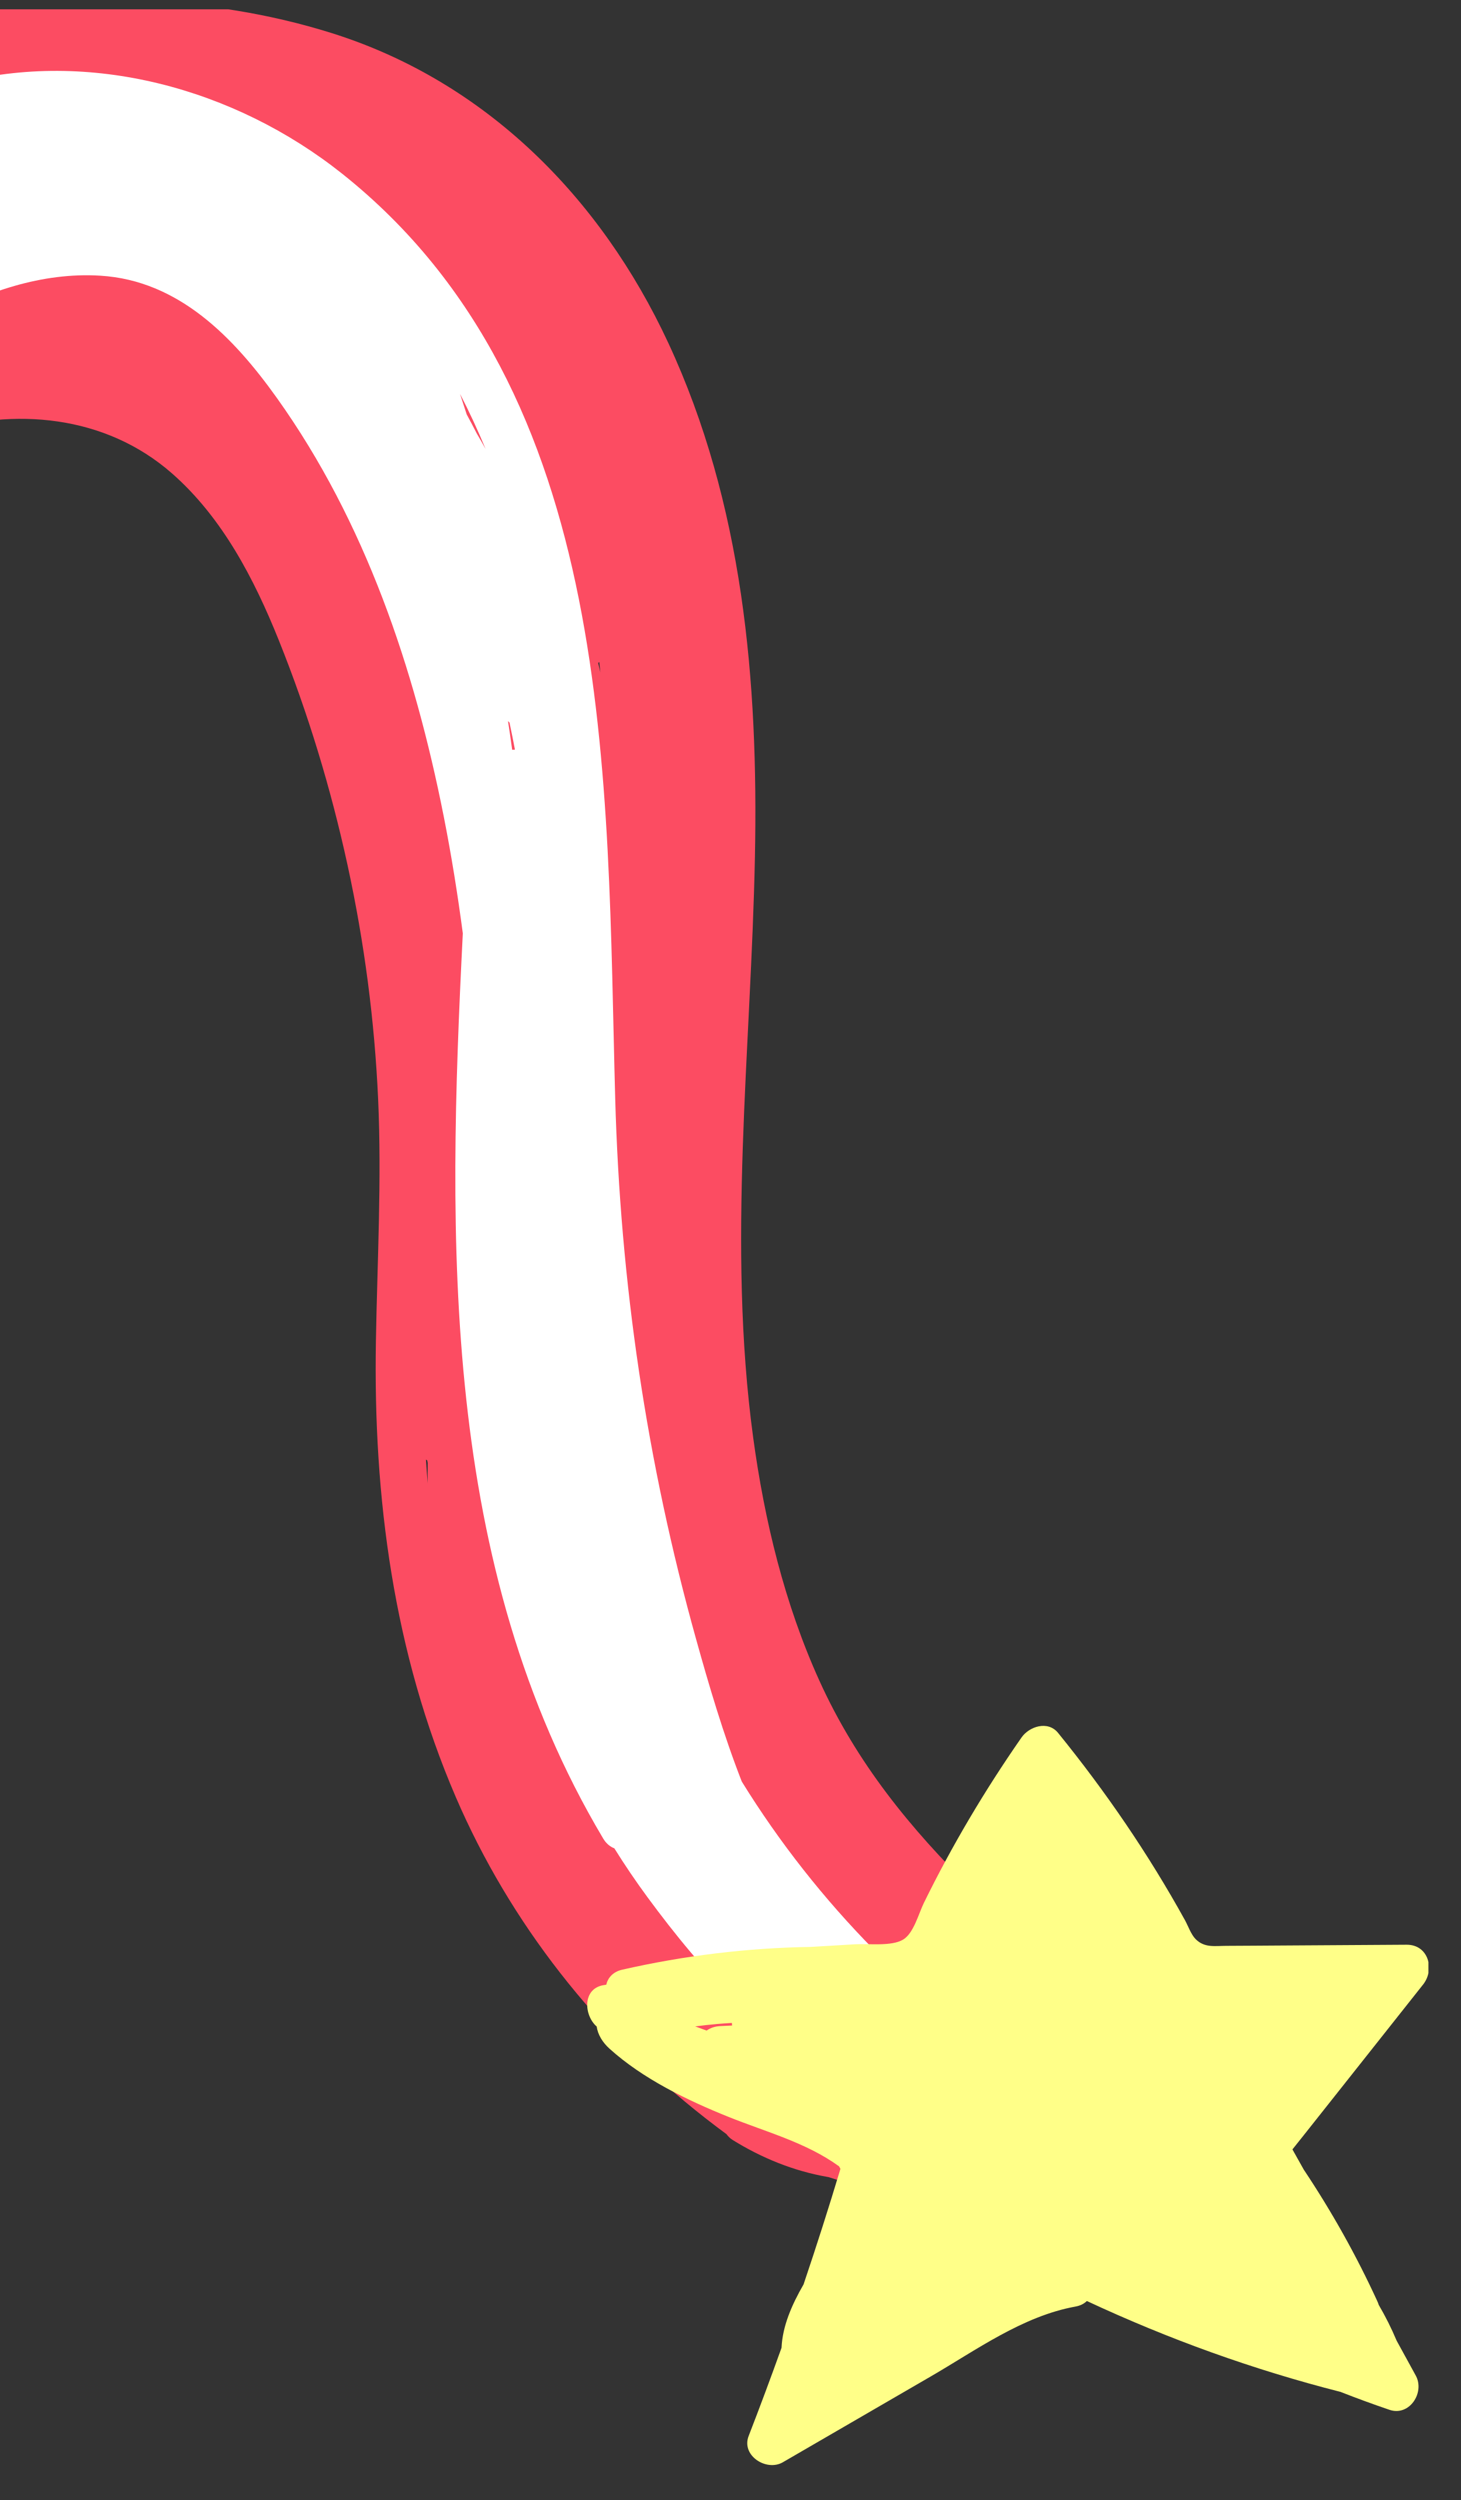 <?xml version="1.0" encoding="utf-8"?>
<!-- Generator: Adobe Illustrator 23.0.6, SVG Export Plug-In . SVG Version: 6.00 Build 0)  -->
<svg version="1.1" id="Capa_1" xmlns="http://www.w3.org/2000/svg" xmlns:xlink="http://www.w3.org/1999/xlink" x="0px" y="0px"
	 viewBox="0 0 314 537" style="enable-background:new 0 0 314 537;" xml:space="preserve">
<rect x="0" y="0" width="314" height="537" fill="#333333" stroke="none"/>
<style type="text/css">
	.st0{clip-path:url(#SVGID_2_);fill:#FC4C62;}
	.st1{clip-path:url(#SVGID_2_);fill:#FFFFFF;}
	.st2{clip-path:url(#SVGID_2_);fill:#FFFF88;}
</style>
<g>
	<defs>
		<rect id="SVGID_1_" y="2" width="307" height="536"/>
	</defs>
	<clipPath id="SVGID_2_">
		<use xlink:href="#SVGID_1_"  style="overflow:visible;"/>
	</clipPath>
	<path class="st0" d="M210.01,412.13c1.1-1.74,1.21-4.06-0.7-5.94c-13.69-13.46-25.19-27.57-33.18-45.16
		c-7.49-16.48-11.83-34.42-14.26-52.31c-5.62-41.39-0.45-83.18,0.38-124.7c0.75-37.74-2.53-75.79-18.64-110.41
		c-14.51-31.17-39.26-56.18-72.5-66.56C44.62-1.21,15.84-1.68-11.78,3.5c4.95,15.06,1.79,32.36-0.27,47.61
		c-1.13,8.34-2.42,16.72-2.57,25.15c-0.1,5.58,0.19,11.14,0.16,16.67c17.5-5.48,37.06-3.84,51.42,8.74
		c10.82,9.48,17.67,22.68,22.96,35.84c6.29,15.67,11.22,31.91,14.8,48.41c3.59,16.52,5.79,33.31,6.55,50.21
		c0.78,17.32-0.18,34.64-0.48,51.95c-0.58,33.57,3.8,66.85,17.17,97.89c11.68,27.1,30.37,50.73,53.53,68.87
		c0.14,0.12,0.29,0.24,0.45,0.35c1.38,1.08,2.78,2.13,4.19,3.17c0.34,0.48,0.79,0.91,1.34,1.26c6.24,3.87,13.12,6.67,20.37,7.93
		c0.08,0.01,0.16,0.03,0.24,0.04c6.75,2.2,16.74,4.85,22.93,0.97c6.93-4.34,6.94-15.17,7.92-22.32c1.39-10.11,2.23-20.26,2.54-30.46
		C211.54,414.15,210.94,412.94,210.01,412.13z M91.92,318.58c-0.14-1.69-0.27-3.39-0.38-5.09c0.09,0.06,0.19,0.1,0.28,0.16
		c0.04,0.19,0.07,0.37,0.11,0.56C91.91,315.66,91.9,317.12,91.92,318.58z M128.55,142.38c0.09-0.06,0.17-0.13,0.25-0.19
		c0.07,0.73,0.16,1.47,0.23,2.2C128.86,143.72,128.71,143.05,128.55,142.38z M185.64,416.84c0.21,0.58,0.38,1.17,0.57,1.75
		c0.08,0.39,0.15,0.79,0.23,1.18c-0.05,0.22-0.09,0.44-0.13,0.66c-0.26-0.74-0.5-1.46-0.72-2.15
		C185.59,417.79,185.61,417.32,185.64,416.84z M186.91,458.44c-0.21,0-0.43-0.02-0.64-0.02c0.11-0.23,0.18-0.48,0.24-0.73
		c0.32,0.32,0.69,0.57,1.09,0.75C187.38,458.45,187.16,458.45,186.91,458.44z M201.5,415.62c-0.08-0.19-0.19-0.35-0.3-0.51
		c-0.02-1.07-0.12-2.14-0.34-3.22c0.45,0.45,0.9,0.9,1.35,1.35C201.81,413.89,201.55,414.69,201.5,415.62z"/>
	<path class="st1" d="M201.62,424.87c-4.07-3-8.99-4.39-13.74-6.06c-10.8-10.96-20.38-23.1-28.46-36.18
		c-3.98-10.2-7.07-20.73-9.81-30.56c-10.65-38.16-16.3-76.6-17.39-116.19c-1.88-68.34,0.6-151.41-58.68-198.57
		C50.38,18.9,19.18,10.5-9.25,17.91c0.57,11.1-1.38,22.64-2.81,33.2c-0.24,1.75-0.48,3.51-0.72,5.27l1.9-0.48
		c-0.66,0.29-1.31,0.6-1.96,0.91c-0.54,3.96-1.04,7.93-1.38,11.9c11.01-6.01,23.2-10.27,35.78-9.5
		c16.87,1.03,28.67,13.28,37.94,26.25c19.02,26.64,29.58,58.08,35.88,89.95c1.65,8.33,2.98,16.68,4.09,25.05
		c-3.33,65.96-4.78,135.81,30.18,194.43c0.64,1.07,1.48,1.74,2.39,2.09c2.24,3.59,4.62,7.1,7.13,10.51
		c11.82,16.05,25.68,31.49,43.48,39.37c2.66,1.3,5.45,2.32,8.39,3.04c4.36,1.24,8.93,2.04,13.76,2.3c3.08,0.16,4.67-2.04,4.8-4.42
		c0.3-0.65,0.49-1.34,0.54-2.04C212.92,437.54,208.14,429.69,201.62,424.87z M102.48,93.13c-0.7-1.38-1.43-2.75-2.17-4.11
		c-0.47-1.47-0.95-2.94-1.44-4.42c2,3.86,3.83,7.81,5.5,11.84C103.76,95.32,103.13,94.22,102.48,93.13z M110.08,161.04
		c-0.28-2.06-0.58-4.11-0.9-6.17c0.11,0.11,0.21,0.23,0.32,0.32c0.41,1.93,0.81,3.87,1.17,5.81
		C110.48,161.01,110.28,161.02,110.08,161.04z"/>
	<path class="st2" d="M280.27,458.51c2.84-3.59,5.69-7.18,8.53-10.76c5.69-7.18,11.37-14.35,17.06-21.53
		c2.55-3.22,1.16-8.56-3.54-8.54c-9.04,0.06-18.08,0.11-27.12,0.17c-3.87,0.02-7.75,0.06-11.62,0.07c-2.53,0.01-4.7,0.46-6.61-1.44
		c-0.99-0.99-1.63-2.86-2.28-4.04c-7.87-14.24-17.04-27.64-27.3-40.27c-2.19-2.69-6.2-1.37-7.85,1.01
		c-7.87,11.31-14.92,23.16-20.99,35.54c-1.13,2.31-2.18,6.49-4.44,7.85c-2.5,1.51-7.42,0.85-10.27,1.01l-9.61,0.57
		c-13.61,0.21-27.17,1.86-40.5,4.89c-1.99,0.45-3.08,1.74-3.44,3.23c-0.19,0.03-0.38,0.06-0.57,0.09c-4.59,0.75-4.24,6.48-1.48,8.89
		c0.24,1.73,1.25,3.4,2.76,4.76c7.17,6.48,16.68,11.07,25.56,14.64c8.02,3.23,16.7,5.5,23.76,10.62c0.01,0.01,0.02,0.02,0.03,0.02
		c0.08,0.18,0.17,0.35,0.28,0.52c-2.5,8.32-5.15,16.6-7.93,24.83c-2.52,4.36-4.53,8.96-4.73,13.6c-2.28,6.35-4.63,12.67-7.07,18.95
		c-1.64,4.23,3.84,7.68,7.34,5.65c10.6-6.14,21.19-12.29,31.79-18.43c9.82-5.69,19.77-12.97,31.13-15.02
		c1.05-0.19,1.85-0.62,2.43-1.19c17.55,8.19,35.76,14.75,54.51,19.52c3.48,1.36,6.99,2.65,10.53,3.85c4.3,1.46,7.64-3.72,5.65-7.35
		c-1.37-2.5-2.75-5.01-4.12-7.51c-1.11-2.65-2.4-5.21-3.85-7.69c-0.07-0.24-0.16-0.48-0.27-0.72c-4.53-9.88-9.83-19.32-15.83-28.31
		c-0.81-1.45-1.62-2.9-2.44-4.35L280.27,458.51z M154.74,435.16c-1.16,0.06-2.12,0.42-2.87,0.96c-0.82-0.29-1.64-0.59-2.46-0.9
		c1.58-0.2,3.17-0.38,4.76-0.52c1.04-0.09,2.08-0.15,3.13-0.22c0.01,0.18,0.02,0.37,0.05,0.55
		C156.48,435.07,155.61,435.12,154.74,435.16z"/>
</g>
</svg>
